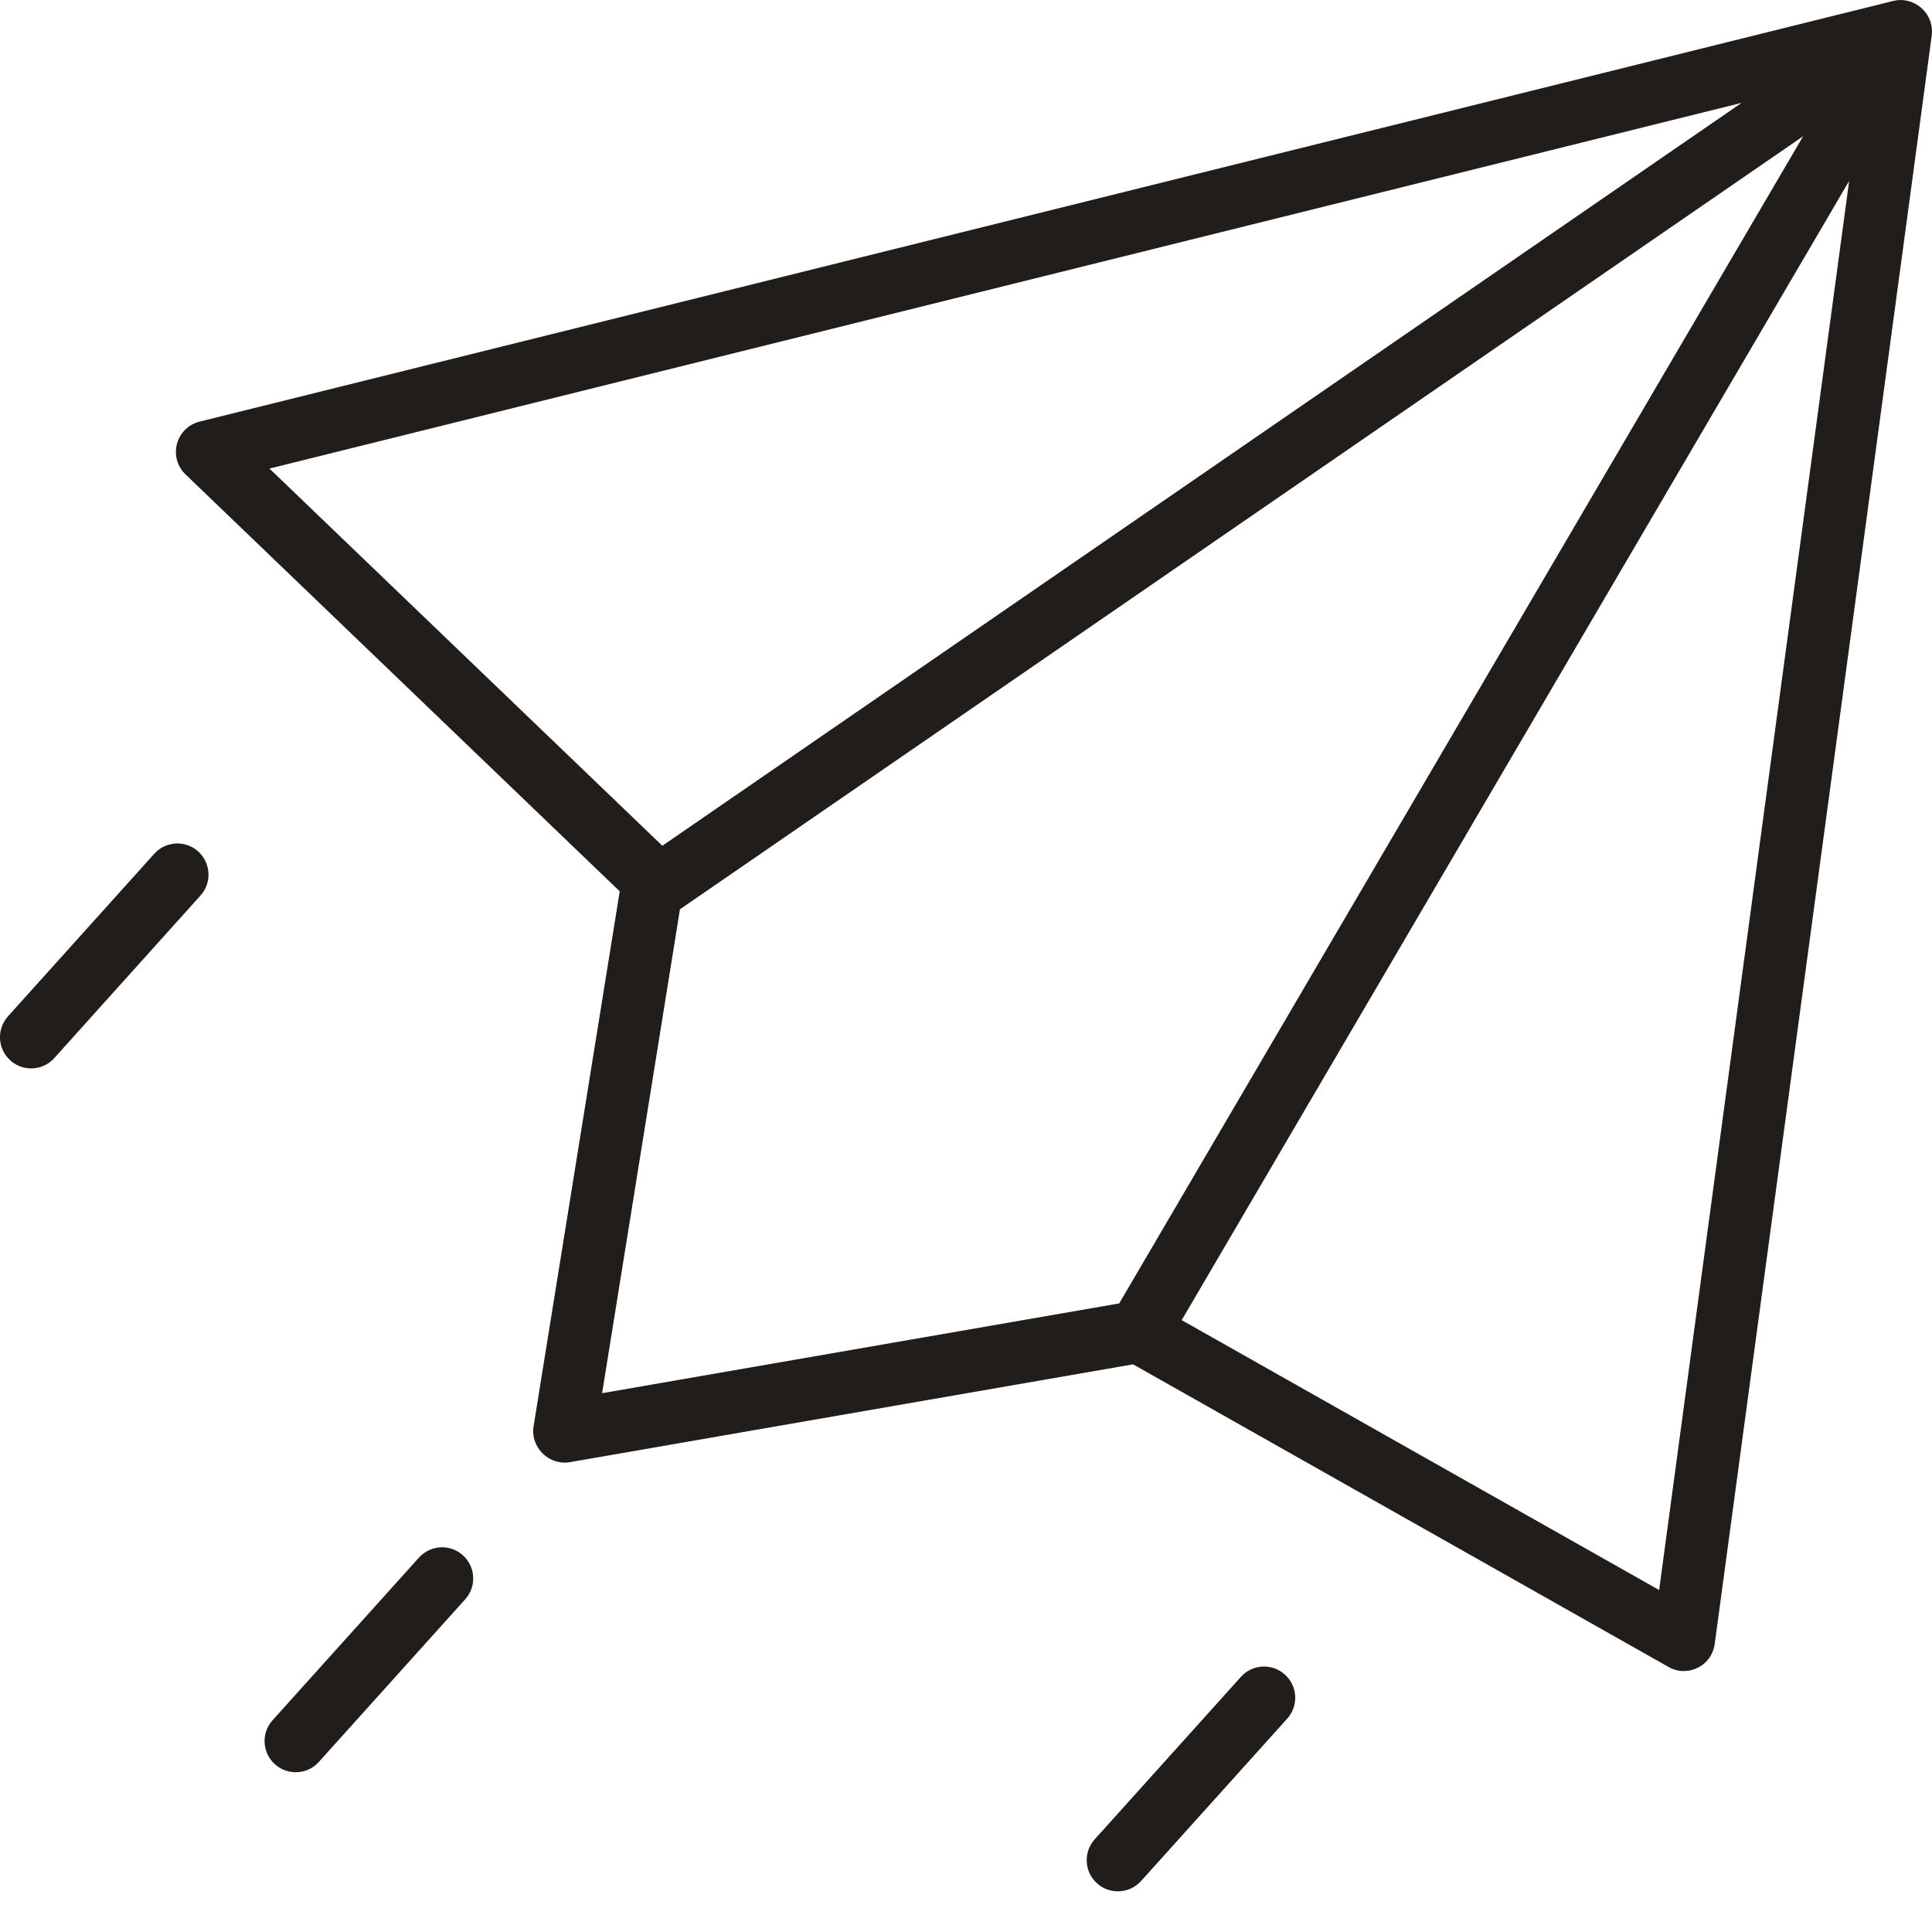 <svg width="17" height="17" viewBox="0 0 17 17" fill="none" xmlns="http://www.w3.org/2000/svg">
<path d="M16.997 0.238C16.976 0.08 16.816 -0.031 16.66 0.008L1.756 3.71C1.659 3.734 1.583 3.809 1.557 3.906C1.532 4.003 1.56 4.106 1.633 4.175L5.453 7.843L4.695 12.551C4.666 12.736 4.831 12.897 5.013 12.866L9.97 12.005L14.682 14.668C14.723 14.692 14.77 14.704 14.816 14.704C14.858 14.704 14.9 14.694 14.938 14.675C15.02 14.635 15.076 14.556 15.088 14.466L16.998 0.311C17.001 0.287 17 0.262 16.997 0.238ZM2.371 4.123L15.325 0.905L5.828 7.442L2.371 4.123ZM9.848 11.469L5.298 12.259L5.983 8.001L15.866 1.199L9.848 11.469ZM14.599 13.991L10.398 11.616L16.271 1.592L14.599 13.991Z" fill="#201D1B"/>
<path d="M3.686 13.706L2.399 15.136C2.297 15.248 2.306 15.422 2.419 15.524C2.471 15.571 2.537 15.594 2.602 15.594C2.677 15.594 2.752 15.564 2.806 15.503L4.093 14.073C4.195 13.961 4.186 13.787 4.073 13.685C3.961 13.584 3.788 13.593 3.686 13.706Z" fill="#201D1B"/>
<path d="M1.357 7.513L0.07 8.943C-0.031 9.056 -0.022 9.229 0.091 9.331C0.143 9.378 0.209 9.401 0.274 9.401C0.349 9.401 0.424 9.371 0.478 9.31L1.764 7.88C1.866 7.768 1.856 7.594 1.744 7.492C1.631 7.391 1.458 7.4 1.357 7.513Z" fill="#201D1B"/>
<path d="M10.919 14.755L9.633 16.184C9.531 16.297 9.54 16.47 9.653 16.572C9.705 16.619 9.771 16.642 9.836 16.642C9.911 16.642 9.986 16.612 10.04 16.552L11.326 15.123C11.428 15.01 11.419 14.836 11.306 14.735C11.194 14.633 11.02 14.642 10.919 14.755Z" fill="#201D1B"/>
</svg>
